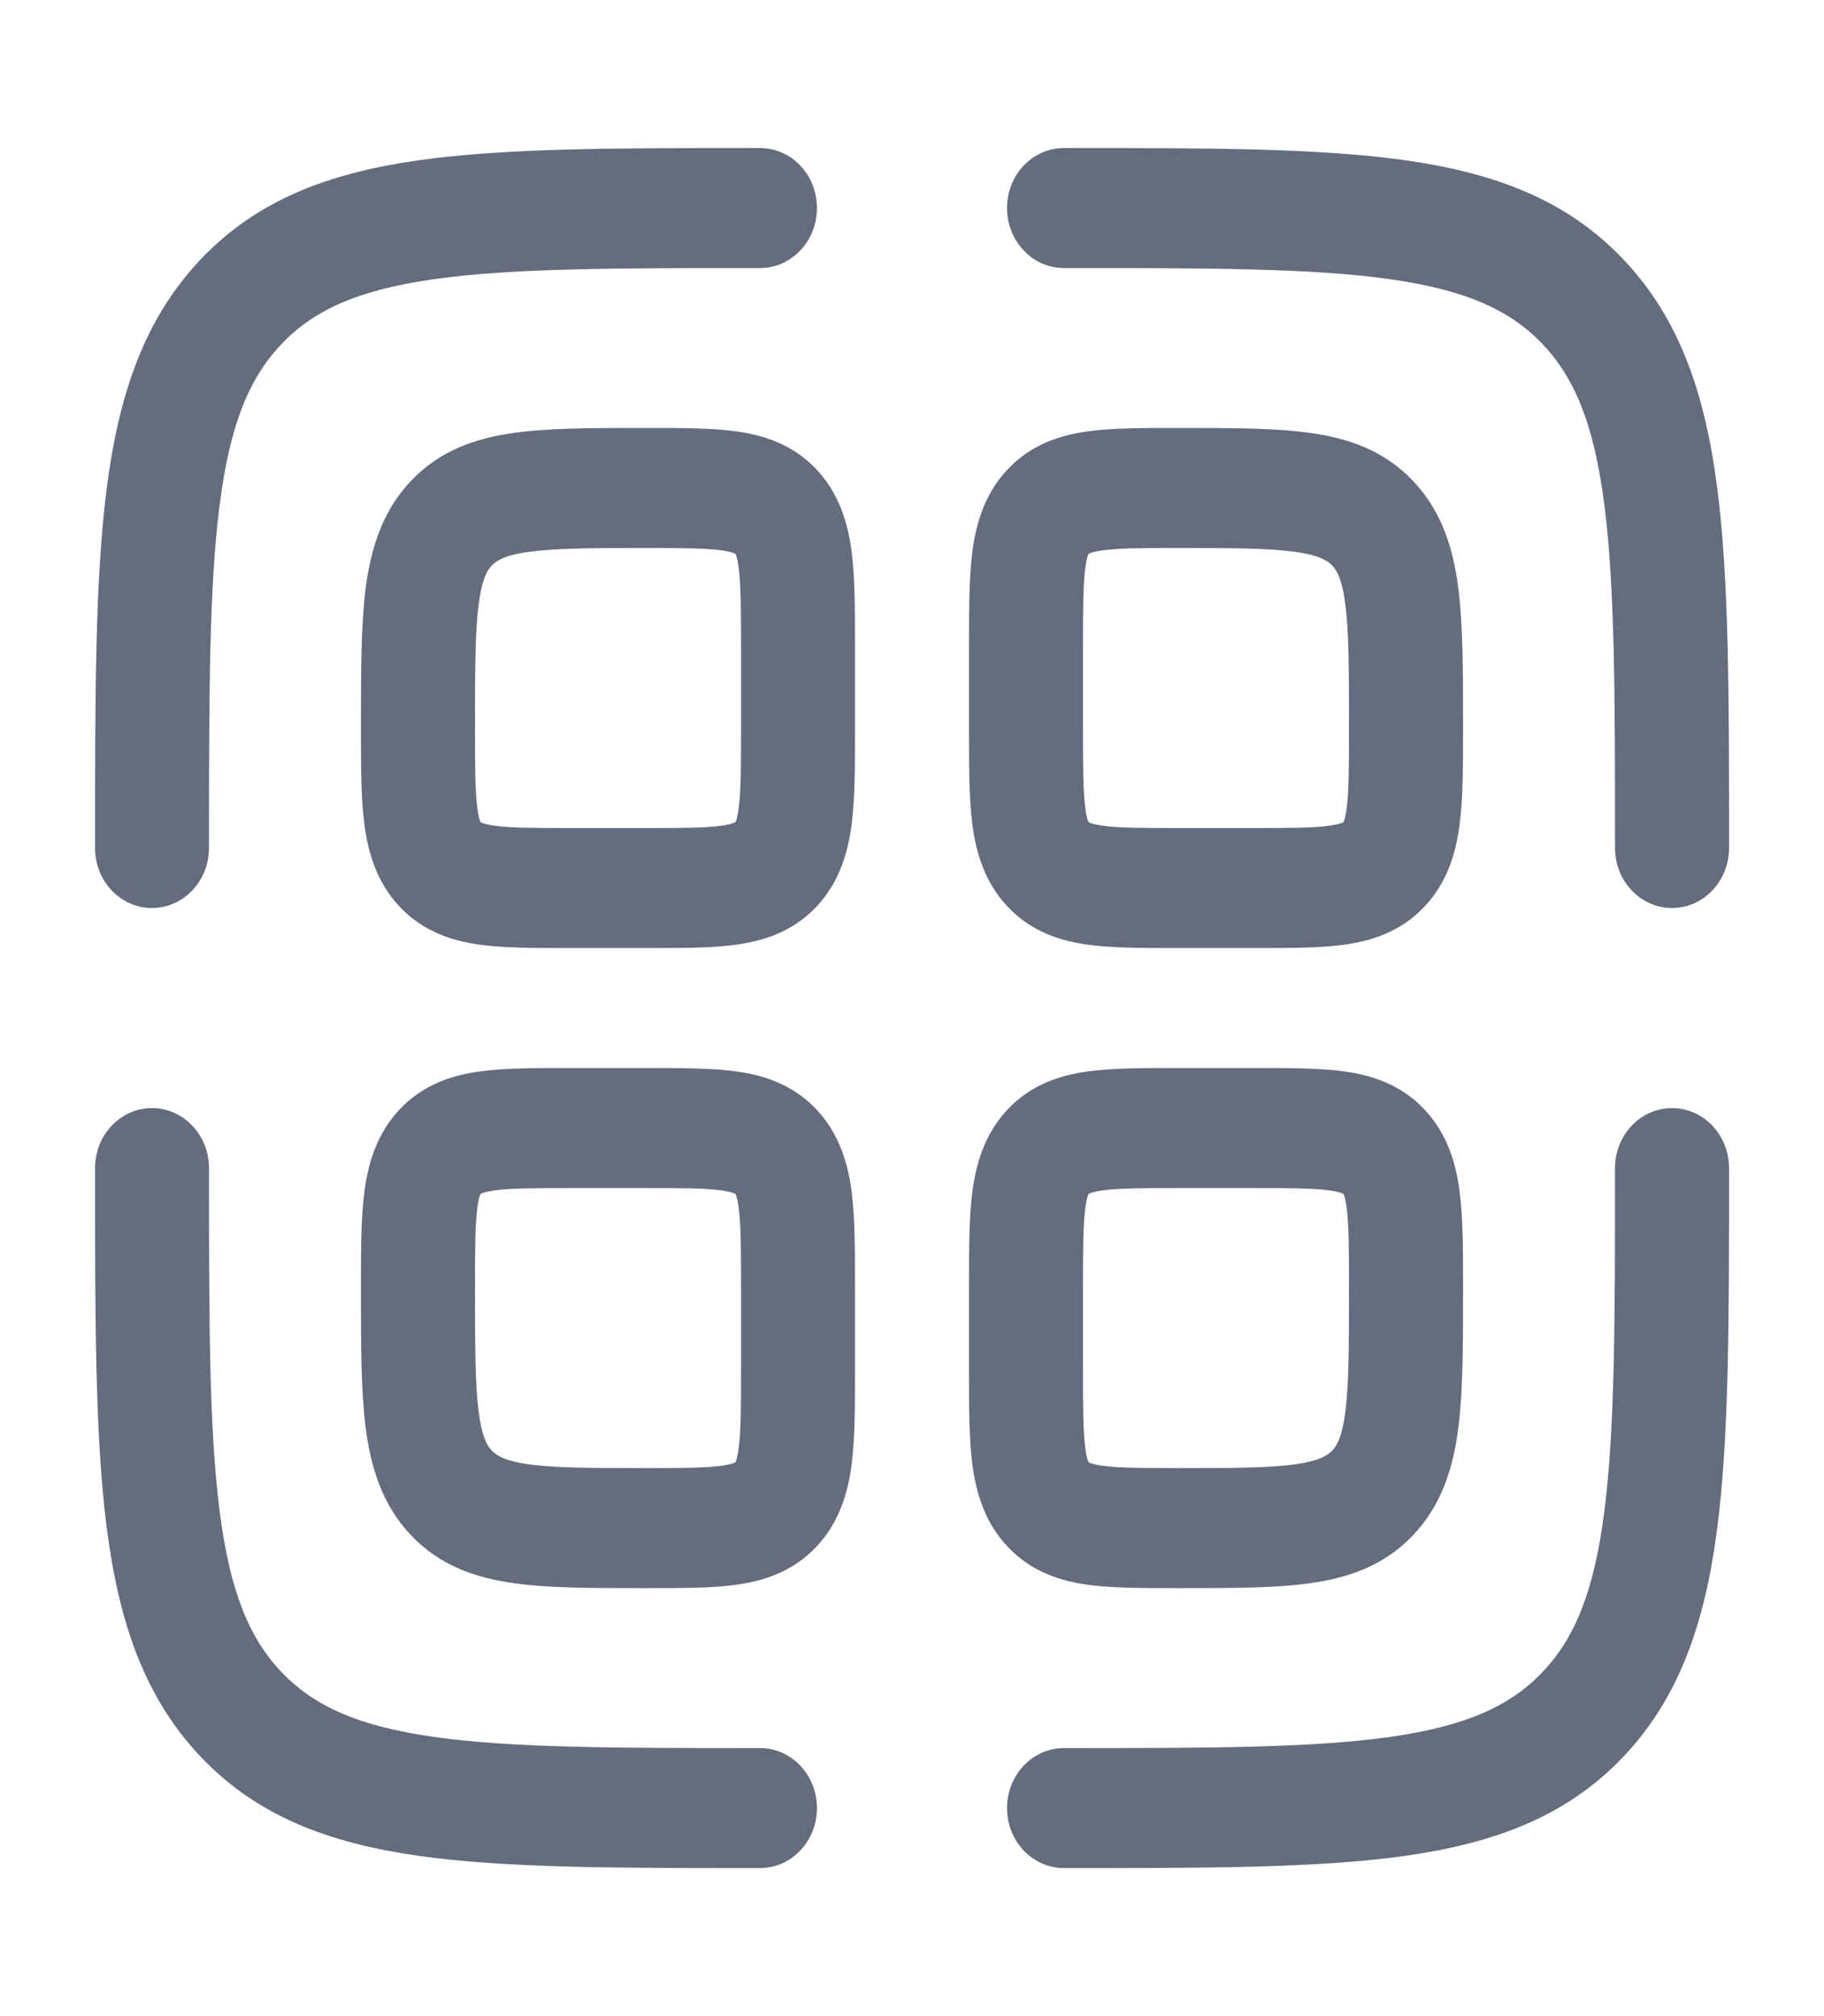 <svg width="19" height="21" viewBox="0 0 19 21" fill="none" xmlns="http://www.w3.org/2000/svg">
<path fill-rule="evenodd" clip-rule="evenodd" d="M7.872 1.542L7.917 1.542C8.245 1.542 8.51 1.821 8.51 2.167C8.51 2.512 8.245 2.792 7.917 2.792C6.407 2.792 5.335 2.793 4.521 2.908C3.725 3.021 3.266 3.232 2.931 3.585C2.596 3.938 2.395 4.421 2.288 5.259C2.178 6.115 2.177 7.244 2.177 8.833C2.177 9.178 1.911 9.458 1.583 9.458C1.255 9.458 0.99 9.178 0.99 8.833L0.99 8.786C0.99 7.255 0.99 6.042 1.111 5.092C1.236 4.115 1.499 3.325 2.091 2.701C2.683 2.077 3.435 1.801 4.363 1.669C5.265 1.542 6.417 1.542 7.872 1.542ZM14.479 2.908C13.665 2.793 12.593 2.792 11.083 2.792C10.755 2.792 10.49 2.512 10.49 2.167C10.49 1.821 10.755 1.542 11.083 1.542L11.128 1.542C12.583 1.542 13.735 1.542 14.637 1.669C15.565 1.801 16.317 2.077 16.909 2.701C17.502 3.325 17.764 4.115 17.889 5.092C18.011 6.042 18.011 7.255 18.011 8.786V8.833C18.011 9.178 17.745 9.458 17.417 9.458C17.089 9.458 16.823 9.178 16.823 8.833C16.823 7.244 16.822 6.115 16.712 5.259C16.605 4.421 16.404 3.938 16.069 3.585C15.734 3.232 15.275 3.021 14.479 2.908ZM7.519 5.733C7.352 5.71 7.119 5.708 6.729 5.708C6.153 5.708 5.78 5.71 5.505 5.749C5.248 5.785 5.167 5.844 5.122 5.891C5.077 5.939 5.021 6.024 4.986 6.295C4.949 6.584 4.948 6.976 4.948 7.583C4.948 7.994 4.949 8.239 4.972 8.414C4.982 8.495 4.994 8.535 5.001 8.553C5.003 8.558 5.004 8.56 5.005 8.562L5.006 8.564L5.008 8.565C5.009 8.566 5.012 8.567 5.016 8.569C5.033 8.576 5.072 8.589 5.148 8.6C5.315 8.624 5.548 8.625 5.938 8.625H6.729C7.119 8.625 7.352 8.624 7.519 8.6C7.595 8.589 7.633 8.576 7.651 8.569C7.655 8.567 7.657 8.566 7.659 8.565L7.661 8.564L7.662 8.562C7.663 8.56 7.664 8.558 7.666 8.553C7.673 8.535 7.685 8.495 7.695 8.414C7.718 8.239 7.719 7.994 7.719 7.583V6.75C7.719 6.339 7.718 6.094 7.695 5.919C7.685 5.838 7.673 5.798 7.666 5.78L7.664 5.777C7.663 5.774 7.662 5.771 7.662 5.771L7.661 5.769L7.659 5.768C7.657 5.767 7.655 5.766 7.651 5.764C7.633 5.757 7.595 5.744 7.519 5.733ZM7.677 4.494C7.958 4.534 8.256 4.628 8.501 4.885C8.745 5.143 8.834 5.456 8.872 5.752C8.906 6.021 8.906 6.352 8.906 6.713C8.906 6.725 8.906 6.738 8.906 6.75V7.583C8.906 7.596 8.906 7.608 8.906 7.621C8.906 7.981 8.906 8.312 8.872 8.581C8.834 8.877 8.745 9.19 8.501 9.448C8.256 9.705 7.958 9.799 7.677 9.839C7.421 9.875 7.107 9.875 6.765 9.875C6.753 9.875 6.741 9.875 6.729 9.875H5.938C5.926 9.875 5.914 9.875 5.902 9.875C5.559 9.875 5.245 9.875 4.99 9.839C4.708 9.799 4.411 9.705 4.166 9.448C3.922 9.19 3.833 8.877 3.795 8.581C3.76 8.312 3.76 7.981 3.76 7.621C3.76 7.608 3.76 7.596 3.76 7.583L3.76 7.542C3.76 6.988 3.76 6.511 3.809 6.128C3.862 5.719 3.98 5.326 4.282 5.008C4.585 4.689 4.958 4.565 5.347 4.51C5.71 4.458 6.164 4.458 6.69 4.458L6.729 4.458C6.741 4.458 6.753 4.458 6.765 4.458C7.107 4.458 7.421 4.458 7.677 4.494ZM12.235 4.458L12.31 4.458C12.836 4.458 13.29 4.458 13.653 4.51C14.042 4.565 14.415 4.689 14.718 5.008C15.021 5.326 15.139 5.719 15.191 6.128C15.24 6.511 15.24 6.988 15.24 7.542L15.24 7.621C15.24 7.981 15.24 8.312 15.205 8.581C15.168 8.877 15.079 9.19 14.834 9.448C14.589 9.705 14.292 9.799 14.01 9.839C13.755 9.875 13.441 9.875 13.098 9.875H12.236C11.893 9.875 11.579 9.875 11.323 9.839C11.042 9.799 10.744 9.705 10.5 9.448C10.255 9.19 10.166 8.877 10.128 8.581C10.094 8.312 10.094 7.981 10.094 7.621V6.713C10.094 6.352 10.094 6.021 10.128 5.752C10.166 5.456 10.255 5.143 10.5 4.885C10.744 4.628 11.042 4.534 11.323 4.494C11.579 4.458 11.893 4.458 12.235 4.458ZM11.341 5.768L11.339 5.769L11.338 5.771C11.337 5.773 11.336 5.776 11.335 5.78C11.327 5.798 11.315 5.838 11.305 5.919C11.283 6.094 11.281 6.339 11.281 6.75V7.583C11.281 7.994 11.283 8.239 11.305 8.414C11.315 8.495 11.327 8.535 11.335 8.553C11.336 8.558 11.337 8.56 11.338 8.562L11.339 8.564L11.341 8.565C11.343 8.566 11.345 8.567 11.349 8.569C11.367 8.576 11.405 8.589 11.481 8.6C11.648 8.624 11.881 8.625 12.271 8.625H13.062C13.453 8.625 13.685 8.624 13.852 8.6C13.928 8.589 13.967 8.576 13.984 8.569C13.988 8.567 13.991 8.566 13.992 8.565L13.994 8.564L13.995 8.562C13.996 8.56 13.997 8.558 13.999 8.553C14.006 8.535 14.018 8.495 14.028 8.414C14.051 8.239 14.052 7.994 14.052 7.583C14.052 6.976 14.051 6.584 14.014 6.295C13.979 6.024 13.923 5.939 13.878 5.891C13.833 5.844 13.752 5.785 13.495 5.749C13.22 5.71 12.848 5.708 12.271 5.708C11.881 5.708 11.648 5.71 11.481 5.733C11.405 5.744 11.367 5.757 11.349 5.764L11.346 5.766C11.344 5.767 11.341 5.768 11.341 5.768ZM5.902 11.125H6.765C7.107 11.125 7.421 11.125 7.677 11.161C7.958 11.201 8.256 11.295 8.501 11.552C8.745 11.81 8.834 12.123 8.872 12.419C8.906 12.688 8.906 13.019 8.906 13.379V14.287C8.906 14.648 8.906 14.979 8.872 15.248C8.834 15.544 8.745 15.857 8.501 16.114C8.256 16.372 7.958 16.466 7.677 16.506C7.421 16.542 7.107 16.542 6.765 16.542L6.69 16.542C6.164 16.542 5.71 16.542 5.347 16.49C4.958 16.435 4.585 16.311 4.282 15.992C3.98 15.674 3.862 15.281 3.809 14.871C3.76 14.489 3.76 14.012 3.76 13.458L3.76 13.379C3.76 13.019 3.76 12.688 3.795 12.419C3.833 12.123 3.922 11.81 4.166 11.552C4.411 11.295 4.708 11.201 4.99 11.161C5.245 11.125 5.559 11.125 5.902 11.125ZM5.008 12.435L5.006 12.436L5.005 12.438C5.004 12.44 5.003 12.442 5.001 12.447C4.994 12.465 4.982 12.505 4.972 12.585C4.949 12.761 4.948 13.006 4.948 13.417C4.948 14.024 4.949 14.416 4.986 14.705C5.021 14.976 5.077 15.061 5.122 15.109C5.167 15.156 5.248 15.215 5.505 15.252C5.78 15.29 6.153 15.292 6.729 15.292C7.119 15.292 7.352 15.29 7.519 15.267C7.595 15.256 7.633 15.243 7.651 15.236C7.655 15.234 7.657 15.233 7.659 15.232L7.661 15.231L7.662 15.229C7.663 15.227 7.664 15.224 7.666 15.22C7.673 15.202 7.685 15.162 7.695 15.081C7.718 14.905 7.719 14.661 7.719 14.25V13.417C7.719 13.006 7.718 12.761 7.695 12.585C7.685 12.505 7.673 12.465 7.666 12.447C7.664 12.442 7.663 12.44 7.662 12.438L7.661 12.436L7.659 12.435C7.657 12.434 7.655 12.433 7.651 12.431C7.633 12.424 7.595 12.411 7.519 12.4C7.352 12.376 7.119 12.375 6.729 12.375H5.938C5.548 12.375 5.315 12.376 5.148 12.4C5.072 12.411 5.033 12.424 5.016 12.431C5.012 12.433 5.009 12.434 5.008 12.435ZM12.236 11.125H13.098C13.441 11.125 13.755 11.125 14.01 11.161C14.292 11.201 14.589 11.295 14.834 11.552C15.079 11.81 15.168 12.123 15.205 12.419C15.24 12.688 15.24 13.019 15.24 13.379L15.24 13.458C15.24 14.012 15.24 14.489 15.191 14.871C15.139 15.281 15.021 15.674 14.718 15.992C14.415 16.311 14.042 16.435 13.653 16.49C13.29 16.542 12.836 16.542 12.31 16.542L12.236 16.542C11.893 16.542 11.579 16.542 11.323 16.506C11.042 16.466 10.744 16.372 10.5 16.114C10.255 15.857 10.166 15.544 10.128 15.248C10.094 14.979 10.094 14.648 10.094 14.287V13.379C10.094 13.019 10.094 12.688 10.128 12.419C10.166 12.123 10.255 11.81 10.5 11.552C10.744 11.295 11.042 11.201 11.323 11.161C11.579 11.125 11.893 11.125 12.236 11.125ZM11.341 12.435L11.339 12.436L11.338 12.438L11.337 12.441C11.337 12.441 11.335 12.444 11.335 12.447C11.327 12.465 11.315 12.505 11.305 12.585C11.283 12.761 11.281 13.006 11.281 13.417V14.25C11.281 14.661 11.283 14.905 11.305 15.081C11.315 15.162 11.327 15.202 11.335 15.22C11.335 15.222 11.337 15.226 11.337 15.226L11.338 15.229L11.339 15.231L11.341 15.232C11.343 15.233 11.345 15.234 11.349 15.236C11.367 15.243 11.405 15.256 11.481 15.267C11.648 15.29 11.881 15.292 12.271 15.292C12.848 15.292 13.22 15.29 13.495 15.252C13.752 15.215 13.833 15.156 13.878 15.109C13.923 15.061 13.979 14.976 14.014 14.705C14.051 14.416 14.052 14.024 14.052 13.417C14.052 13.006 14.051 12.761 14.028 12.585C14.018 12.505 14.006 12.465 13.999 12.447C13.997 12.442 13.996 12.44 13.995 12.438L13.994 12.436L13.992 12.435C13.991 12.434 13.988 12.433 13.984 12.431C13.967 12.424 13.928 12.411 13.852 12.4C13.685 12.376 13.453 12.375 13.062 12.375H12.271C11.881 12.375 11.648 12.376 11.481 12.4C11.405 12.411 11.367 12.424 11.349 12.431C11.345 12.433 11.343 12.434 11.341 12.435ZM1.583 11.542C1.911 11.542 2.177 11.822 2.177 12.167C2.177 13.756 2.178 14.885 2.288 15.741C2.395 16.579 2.596 17.062 2.931 17.415C3.266 17.768 3.725 17.979 4.521 18.092C5.335 18.207 6.407 18.208 7.917 18.208C8.245 18.208 8.51 18.488 8.51 18.833C8.51 19.178 8.245 19.458 7.917 19.458H7.872C6.417 19.458 5.265 19.458 4.363 19.331C3.435 19.199 2.683 18.923 2.091 18.299C1.499 17.675 1.236 16.884 1.111 15.908C0.99 14.958 0.99 13.745 0.99 12.214L0.99 12.167C0.99 11.822 1.255 11.542 1.583 11.542ZM17.417 11.542C17.745 11.542 18.011 11.822 18.011 12.167V12.214C18.011 13.745 18.011 14.958 17.889 15.908C17.764 16.884 17.502 17.675 16.909 18.299C16.317 18.923 15.565 19.199 14.637 19.331C13.735 19.458 12.583 19.458 11.128 19.458H11.083C10.755 19.458 10.49 19.178 10.49 18.833C10.49 18.488 10.755 18.208 11.083 18.208C12.593 18.208 13.665 18.207 14.479 18.092C15.275 17.979 15.734 17.768 16.069 17.415C16.404 17.062 16.605 16.579 16.712 15.741C16.822 14.885 16.823 13.756 16.823 12.167C16.823 11.822 17.089 11.542 17.417 11.542Z" fill="#646D7E"/>
</svg>
